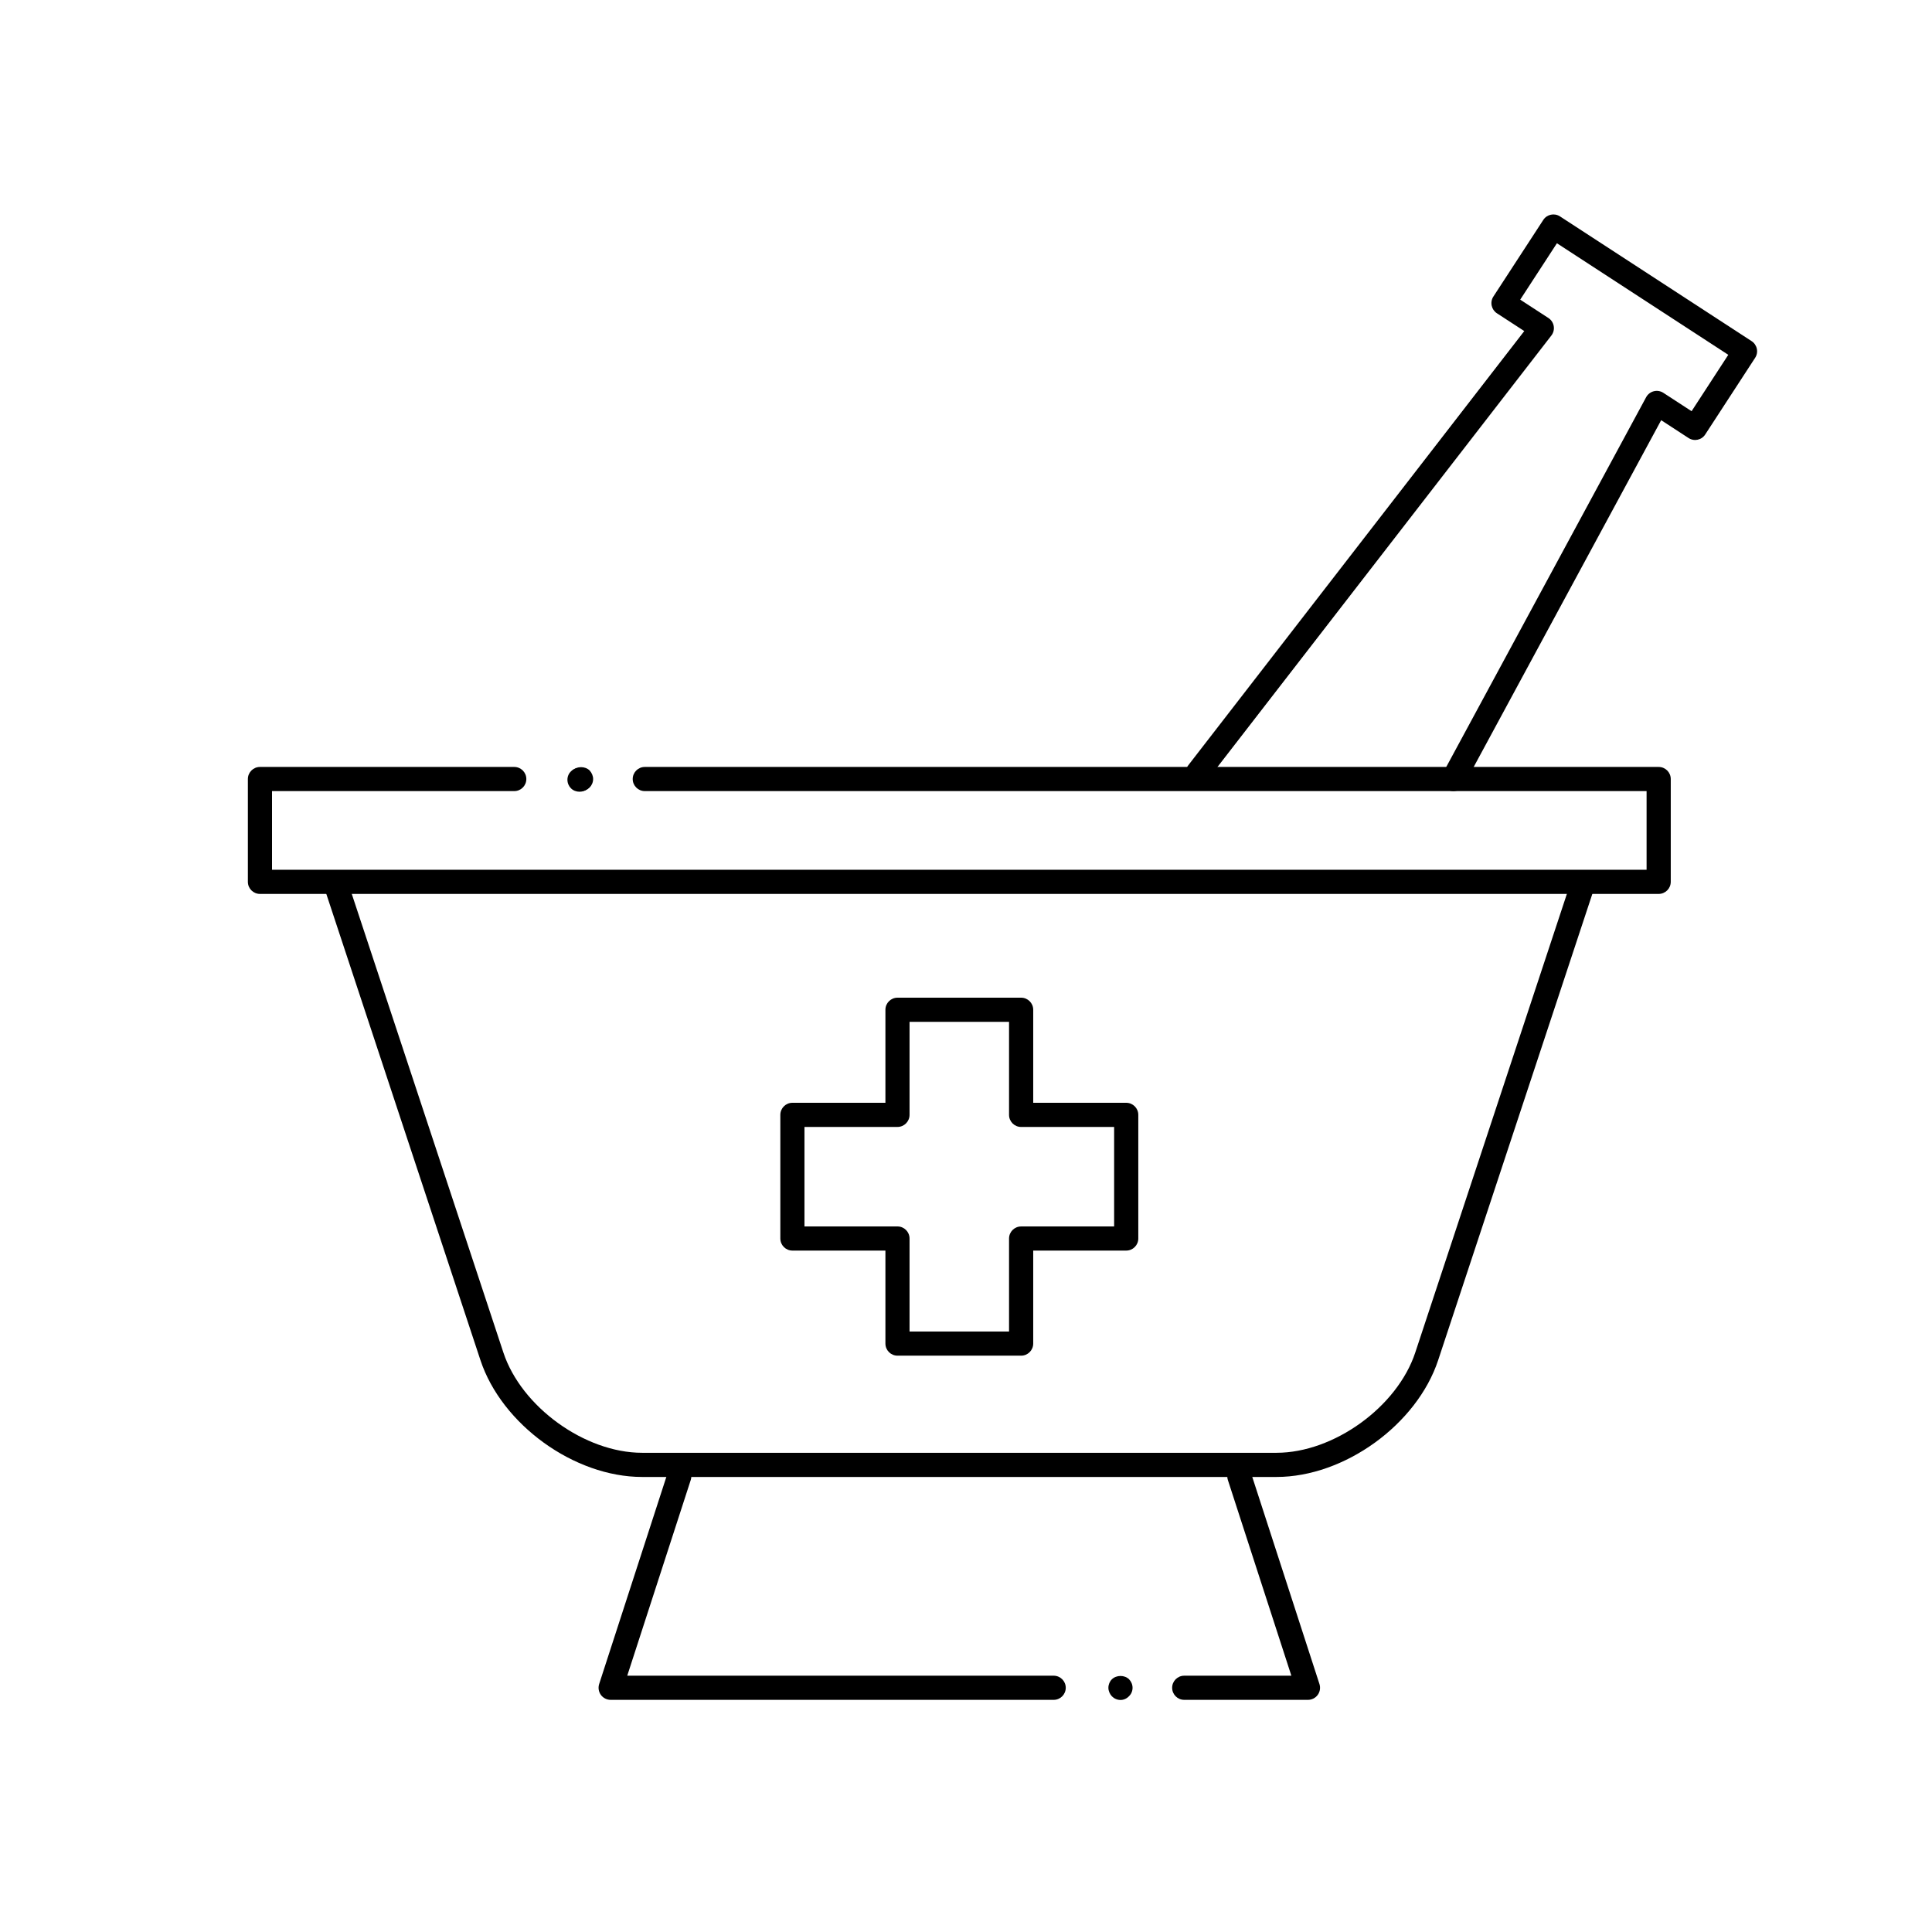 <svg height='100px' width='100px'  fill="#000000" xmlns="http://www.w3.org/2000/svg" xmlns:xlink="http://www.w3.org/1999/xlink" version="1.1" x="0px" y="0px" viewBox="0 0 100 100" enable-background="new 0 0 100 100" xml:space="preserve"><g><g><path fill="#000000" d="M66.072,76.447H33.234c-3.512,0-7.265-2.713-8.367-6.047l-8.119-24.56l1.188-0.393l8.119,24.56    c0.93,2.813,4.218,5.189,7.18,5.189h32.838c2.963,0,6.251-2.376,7.181-5.189l8.119-24.56l1.188,0.393L74.44,70.4    C73.338,73.734,69.584,76.447,66.072,76.447z"></path></g><g><path fill="#000000" d="M85.853,46.269H13.455c-0.345,0-0.625-0.28-0.625-0.625v-5.322c0-0.345,0.28-0.625,0.625-0.625h13.163    c0.345,0,0.625,0.28,0.625,0.625s-0.28,0.625-0.625,0.625H14.08v4.072h71.147v-4.072H33.374c-0.345,0-0.625-0.28-0.625-0.625    s0.28-0.625,0.625-0.625h52.479c0.345,0,0.625,0.28,0.625,0.625v5.322C86.478,45.989,86.197,46.269,85.853,46.269z"></path></g><g><path fill="#000000" d="M54.539,87.984H31.607c-0.2,0-0.388-0.096-0.506-0.257c-0.117-0.162-0.15-0.37-0.089-0.561l3.551-10.946    c0.107-0.328,0.462-0.506,0.787-0.402c0.329,0.107,0.509,0.459,0.402,0.788l-3.286,10.128h22.072c0.345,0,0.625,0.28,0.625,0.625    S54.884,87.984,54.539,87.984z"></path></g><g><path fill="#000000" d="M67.7,87.984h-6.405c-0.345,0-0.625-0.28-0.625-0.625s0.28-0.625,0.625-0.625h5.546l-3.286-10.128    c-0.106-0.328,0.073-0.681,0.402-0.788c0.328-0.104,0.681,0.074,0.787,0.402l3.551,10.946c0.062,0.19,0.028,0.398-0.089,0.561    C68.088,87.889,67.9,87.984,67.7,87.984z"></path></g><g><path fill="#000000" d="M75.229,40.948c-0.1,0-0.202-0.024-0.296-0.075c-0.304-0.164-0.417-0.543-0.253-0.847l10.524-19.467    c0.083-0.153,0.227-0.265,0.396-0.308c0.168-0.043,0.349-0.013,0.495,0.082l1.461,0.951l1.9-2.919l-8.87-5.774l-1.9,2.919    l1.46,0.95c0.146,0.095,0.246,0.248,0.275,0.419c0.029,0.172-0.015,0.349-0.122,0.487L62.497,40.369    c-0.211,0.273-0.604,0.324-0.877,0.112c-0.272-0.211-0.322-0.604-0.111-0.876l17.387-22.469l-1.416-0.921    c-0.139-0.09-0.236-0.232-0.271-0.395c-0.034-0.163-0.003-0.332,0.088-0.471l2.583-3.966c0.187-0.288,0.573-0.371,0.864-0.183    l9.918,6.456c0.139,0.09,0.236,0.232,0.271,0.395s0.003,0.332-0.088,0.47l-2.583,3.967c-0.186,0.289-0.572,0.373-0.864,0.183    l-1.416-0.922L75.779,40.62C75.666,40.829,75.451,40.948,75.229,40.948z"></path></g><g><path fill="#000000" d="M58,87.99c-0.17,0-0.33-0.07-0.45-0.19c-0.11-0.12-0.18-0.28-0.18-0.44c0-0.17,0.069-0.33,0.18-0.44    c0.24-0.23,0.66-0.23,0.89,0c0.11,0.11,0.181,0.27,0.181,0.44s-0.07,0.33-0.19,0.44C58.319,87.92,58.16,87.99,58,87.99z"></path></g><g><path fill="#000000" d="M30,40.98c-0.17,0-0.33-0.06-0.45-0.18c-0.11-0.11-0.18-0.27-0.18-0.44s0.069-0.33,0.189-0.44    c0.221-0.23,0.65-0.24,0.88,0c0.12,0.12,0.181,0.28,0.181,0.44s-0.061,0.33-0.181,0.44C30.319,40.92,30.16,40.98,30,40.98z"></path></g><g><path fill="#000000" d="M30.08,40.95c-0.17,0-0.33-0.07-0.45-0.19c-0.11-0.11-0.18-0.27-0.18-0.44s0.069-0.33,0.189-0.44    c0.22-0.23,0.65-0.23,0.88,0C30.63,40,30.7,40.16,30.7,40.32c0,0.17-0.07,0.33-0.181,0.44C30.399,40.88,30.24,40.95,30.08,40.95z"></path></g></g><g><g><path fill="#000000" d="M52.854,70.169h-6.4c-0.345,0-0.625-0.28-0.625-0.625V64.73h-4.814c-0.345,0-0.625-0.28-0.625-0.625v-6.4    c0-0.345,0.28-0.625,0.625-0.625h4.814v-4.815c0-0.345,0.28-0.625,0.625-0.625h6.4c0.345,0,0.625,0.28,0.625,0.625v4.815h4.814    c0.345,0,0.625,0.28,0.625,0.625v6.4c0,0.345-0.28,0.625-0.625,0.625h-4.814v4.813C53.479,69.889,53.198,70.169,52.854,70.169z     M47.078,68.919h5.15v-4.813c0-0.345,0.28-0.625,0.625-0.625h4.814v-5.15h-4.814c-0.345,0-0.625-0.28-0.625-0.625V52.89h-5.15    v4.815c0,0.345-0.28,0.625-0.625,0.625h-4.814v5.15h4.814c0.345,0,0.625,0.28,0.625,0.625V68.919z"></path></g></g><g display="none"><g display="inline"><line fill="#000000" stroke="#000000" stroke-linecap="round" stroke-linejoin="round" stroke-miterlimit="10" x1="47.77" y1="57.978" x2="55.44" y2="70.329"></line><line fill="#000000" stroke="#000000" stroke-linecap="round" stroke-linejoin="round" stroke-miterlimit="10" x1="49.048" y1="70.329" x2="55.44" y2="60.036"></line><line fill="#000000" stroke="#000000" stroke-linecap="round" stroke-linejoin="round" stroke-miterlimit="10" x1="43.867" y1="63.339" x2="43.867" y2="51.48"></line><path fill="#000000" stroke="#000000" stroke-linecap="round" stroke-linejoin="round" stroke-miterlimit="10" d="M43.867,51.48    h3.925c1.199,0,2.173,0.973,2.173,2.172v2.154c0,1.201-0.974,2.172-2.173,2.172h-3.925"></path></g></g></svg>